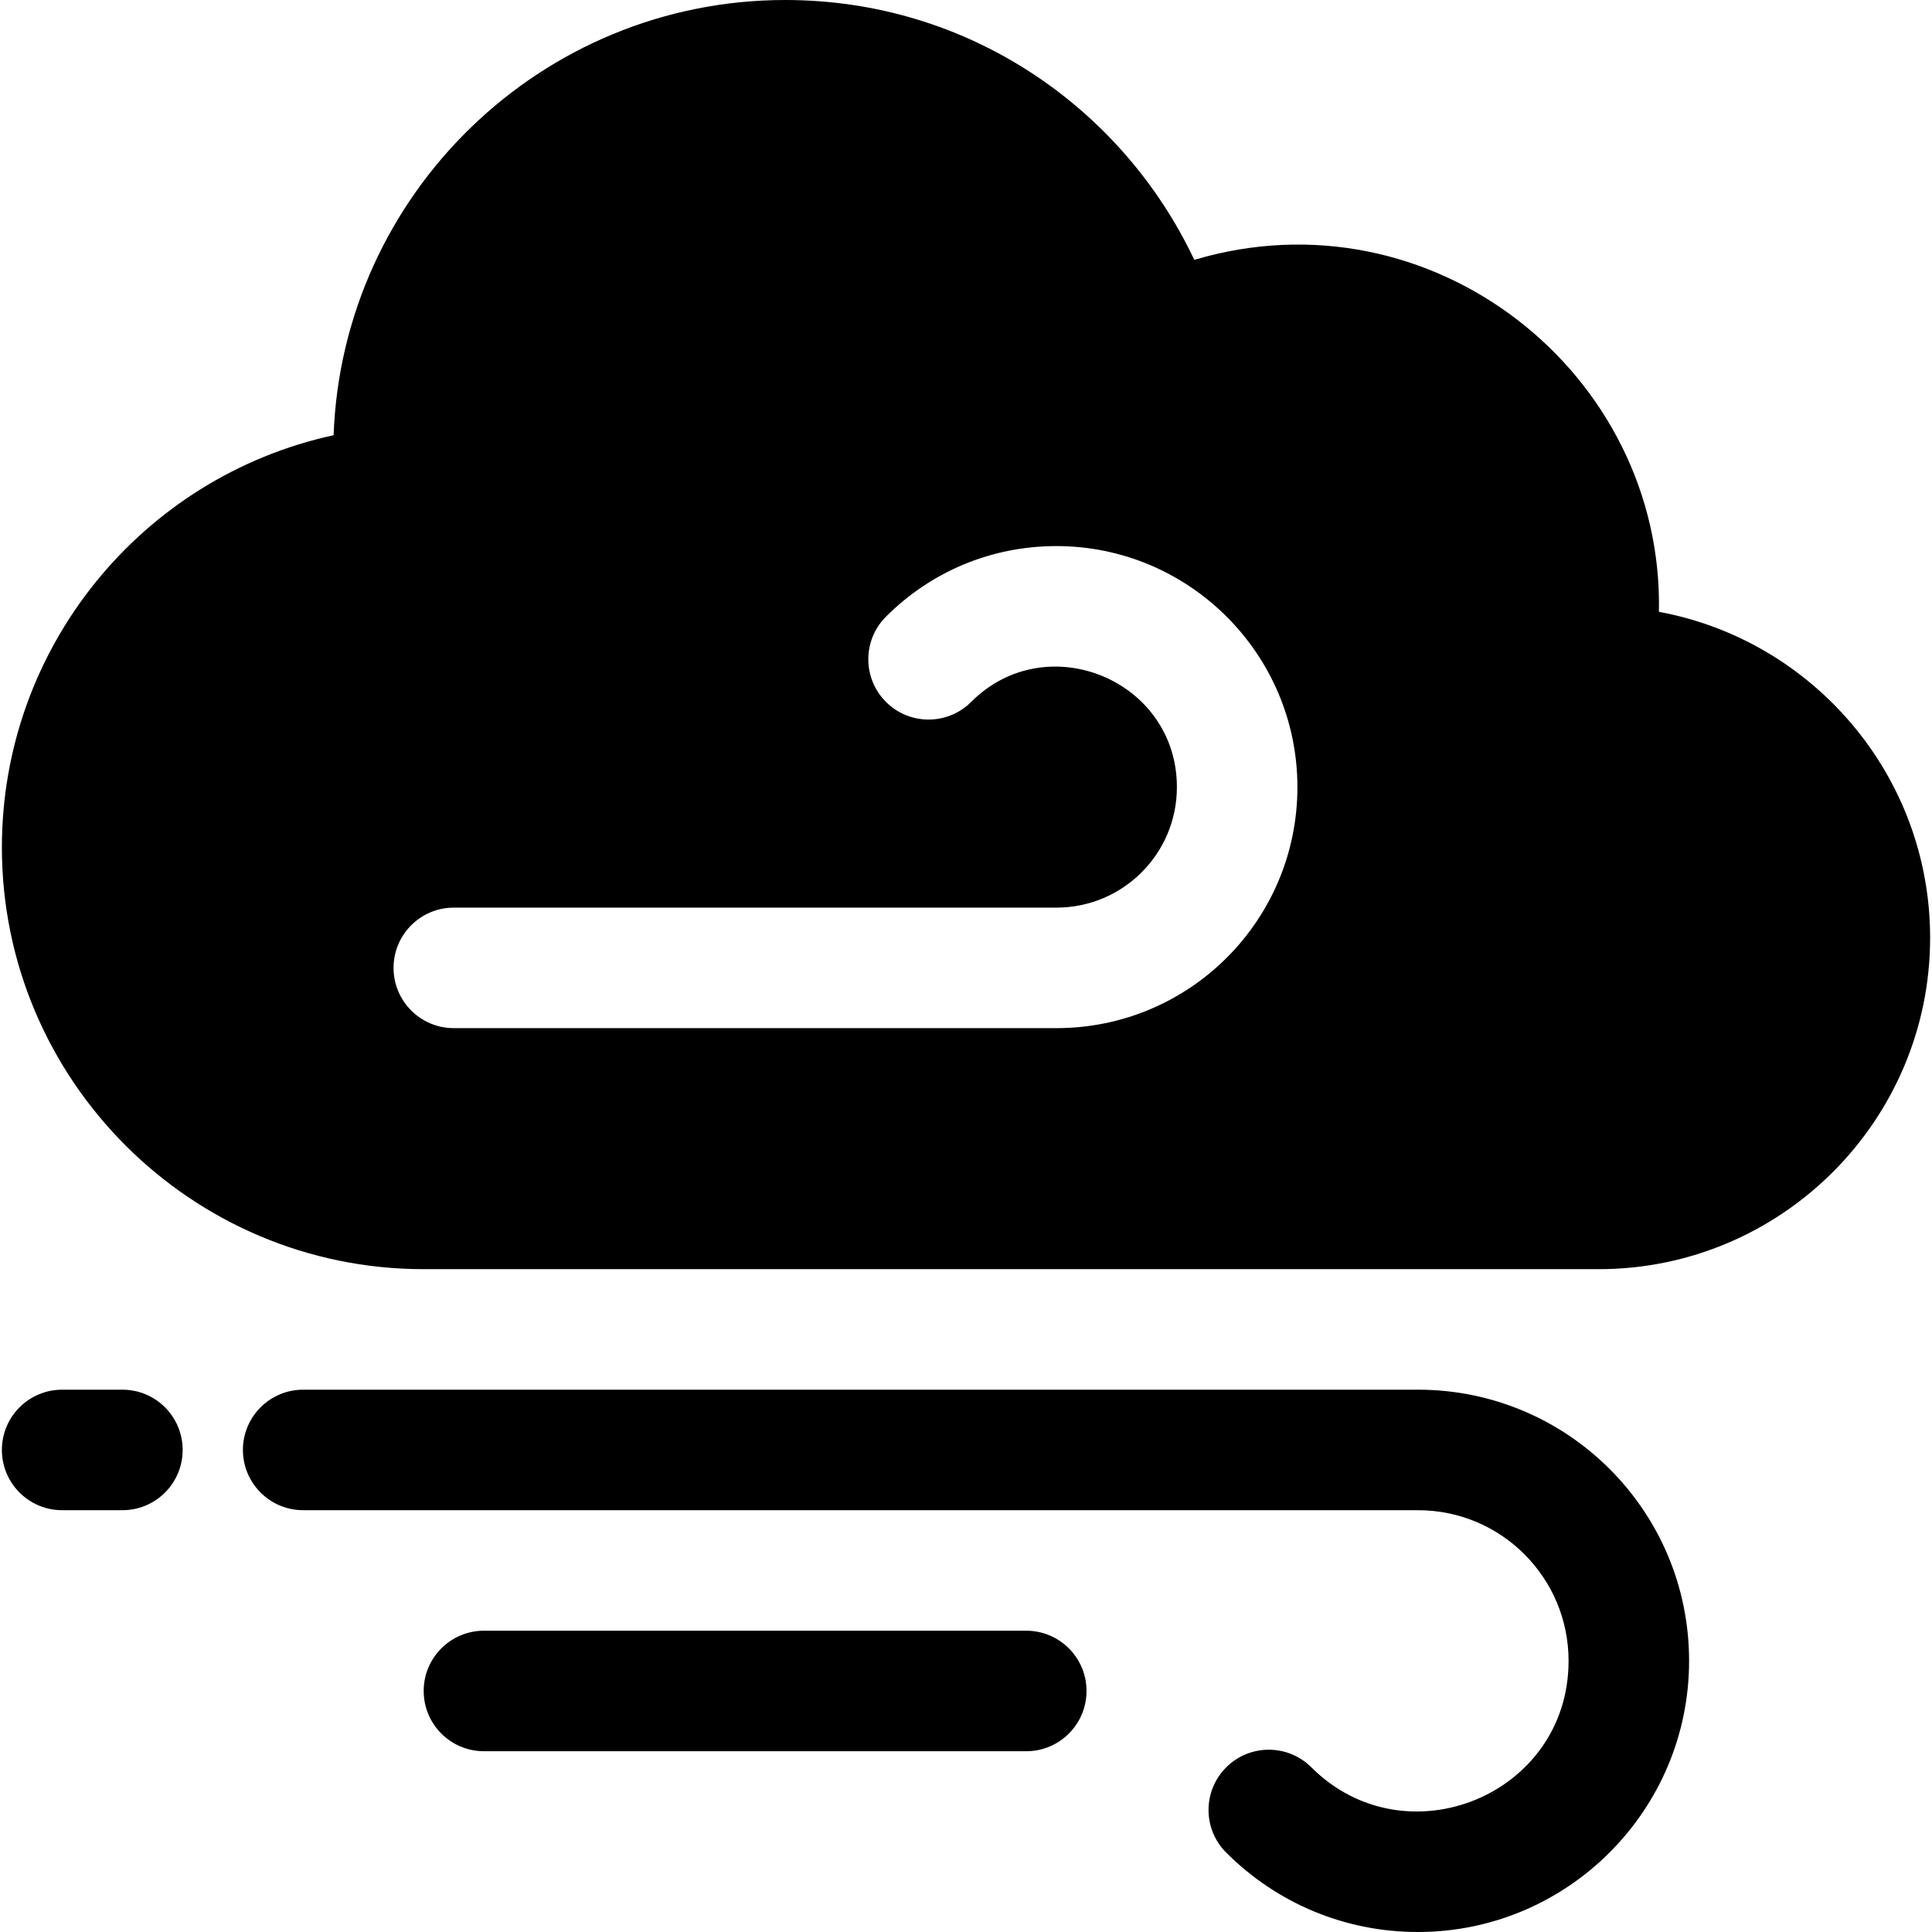 <svg id="Layer_1" enable-background="new 0 0 513 513" height="512" viewBox="0 0 513 513" width="512" xmlns="http://www.w3.org/2000/svg"><g><path d="m440.49 162.46c1.292-63.268-60.259-112.244-123.37-93.46-19.108-40.449-60.07-69-108.62-69-64.68 0-117.58 51.44-119.92 115.56-51.03 11.108-88.08 56.453-88.08 109.44 0 61.76 50.24 112 112 112h312c48.52 0 88-39.48 88-88 0-43.06-31.09-79-72.01-86.54zm-335.99 94.54c0-8.84 7.16-16 16-16h160c17.677 0 32-14.307 32-32 0-28.443-34.608-42.676-54.62-22.63-6.24 6.25-16.37 6.26-22.63.01-6.25-6.25-6.25-16.38-.01-22.63 12.08-12.09 28.15-18.75 45.26-18.75 35.29 0 64 28.71 64 64 0 35.355-28.593 64-64 64h-160c-8.84 0-16-7.16-16-16z"/><path d="m376.5 369h-296c-8.837 0-16 7.164-16 16s7.163 16 16 16h296c22.195 0 40 17.987 40 40 0 35.76-43.299 53.249-68.291 28.281-6.252-6.245-16.382-6.241-22.628.011-6.245 6.251-6.24 16.382.011 22.627 13.607 13.594 31.686 21.081 50.908 21.081 39.701 0 72-32.299 72-72 0-39.805-32.223-72-72-72z"/><path d="m272.5 433h-144c-8.837 0-16 7.164-16 16s7.163 16 16 16h144c8.837 0 16-7.164 16-16s-7.163-16-16-16z"/><path d="m32.5 369h-16c-8.837 0-16 7.164-16 16s7.163 16 16 16h16c8.837 0 16-7.164 16-16s-7.163-16-16-16z"/></g></svg>